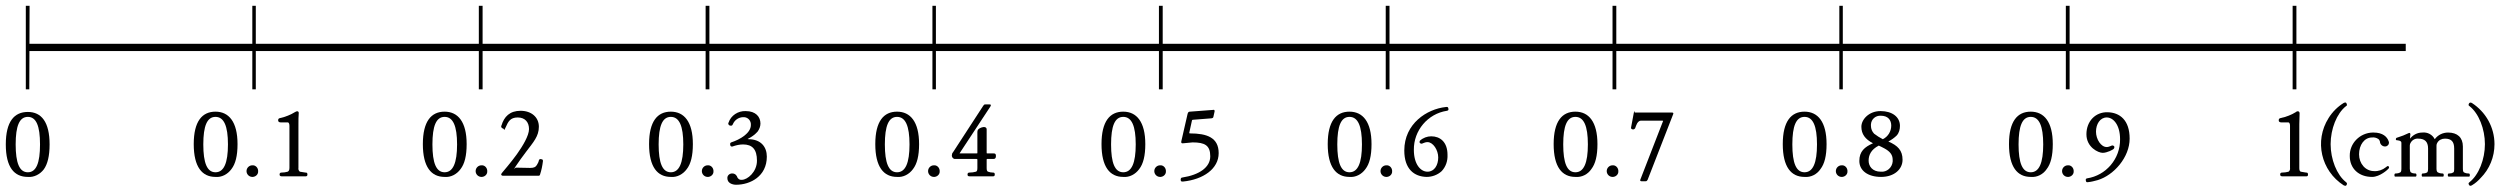 <?xml version="1.0" encoding="utf-8"?>
<!-- Generator: Adobe Illustrator 24.0.0, SVG Export Plug-In . SVG Version: 6.00 Build 0)  -->
<svg version="1.1" id="레이어_1" xmlns="http://www.w3.org/2000/svg" xmlns:xlink="http://www.w3.org/1999/xlink" x="0px"
	 y="0px" width="862px" height="66px" viewBox="0 0 862 66" style="enable-background:new 0 0 862 66;" xml:space="preserve">
<title>3_1_2_02</title>
<g id="레이어_2_1_">
	<g id="활동3-1-1">
		<g>
			<rect x="9.5" y="15.1" width="820" height="2.5"/>
			<path d="M791.8,30.8h-1.3V2h1.3V30.8z M713.6,30.8h-1.3V2h1.3V30.8z M635.4,30.8h-1.2V2h1.2V30.8z M557.3,30.8H556V2h1.3V30.8z
				 M479.1,30.8h-1.3V2h1.3V30.8z M400.9,30.8h-1.3V2h1.3V30.8z M322.7,30.8h-1.2V2h1.2V30.8z M244.6,30.8h-1.3V2h1.3V30.8z
				 M166.4,30.8h-1.3V2h1.3V30.8z M88.2,30.8h-1.2V2h1.2L88.2,30.8z M10.1,30.8H8.9V2h1.3L10.1,30.8z"/>
			<path d="M9.6,61C4.9,61,2,57.7,2,49.8s2.9-11.2,7.6-11.2s7.5,3.5,7.5,11.2c0,4-0.7,6.8-2,8.6C13.8,60.1,11.7,61.2,9.6,61z
				 M13.8,49.8c0-6.4-1.3-9.5-4.2-9.5s-4.2,3.1-4.2,9.5s1.3,9.6,4.2,9.6S13.8,56.2,13.8,49.8z"/>
			<g>
				<path d="M74.3,61c-4.6,0-7.5-3.4-7.5-11.3s2.9-11.2,7.5-11.2s7.6,3.5,7.6,11.2c0,4-0.7,6.8-2.1,8.6C78.5,60.1,76.4,61.2,74.3,61
					z M78.6,49.8c0-6.4-1.4-9.5-4.3-9.5s-4.2,3.1-4.2,9.5s1.3,9.6,4.2,9.6S78.6,56.2,78.6,49.8z"/>
				<path d="M87,61c-1.1,0-2-0.9-2-2s0.9-2,2-2c1-0.1,1.9,0.7,2,1.8c0,0.1,0,0.1,0,0.2c0.1,1-0.7,1.9-1.8,2C87.1,61,87,61,87,61z"/>
				<path d="M102.9,57.9c-0.1,0.5,0.1,1,0.5,1.3c0.6,0.1,1.3,0.2,1.9,0.3c0.5,0,0.7,0.1,0.7,0.7s-0.4,0.6-0.8,0.6h-8
					c-0.4,0-0.8-0.1-0.8-0.6s0.2-0.7,0.7-0.7c0.7,0,1.4-0.1,2.1-0.3c0.4-0.2,0.6-0.6,0.6-1.3V43.4c0-0.7-0.2-1.1-0.5-1.2h-2.5
					c-0.5,0-0.9-0.2-0.9-0.7s0.2-0.7,0.7-0.8c1.8-0.4,3.6-1.1,5.2-2.1l0,0c0.6-0.4,1.3-0.3,1.2,0.5s-0.1,2.5-0.1,3.7L102.9,57.9z"/>
			</g>
			<g>
				<path d="M153.3,61c-4.6,0-7.5-3.4-7.5-11.3s2.9-11.2,7.5-11.2s7.6,3.5,7.6,11.2c0,4-0.7,6.8-2.1,8.6
					C157.5,60.1,155.4,61.2,153.3,61z M157.6,49.8c0-6.4-1.4-9.5-4.3-9.5s-4.2,3.1-4.2,9.5s1.3,9.6,4.2,9.6S157.6,56.2,157.6,49.8z"
					/>
				<path d="M166,61c-1.1,0-2-0.9-2-2s0.9-2,2-2c1-0.1,1.9,0.7,2,1.8c0,0.1,0,0.1,0,0.2c0.1,1-0.7,1.9-1.8,2C166.1,61,166,61,166,61
					z"/>
				<path d="M182.8,57.9c1.3,0,1.9-0.3,2.3-1c0.3-0.5,0.6-1,0.7-1.6c0.2-0.5,0.4-0.5,0.9-0.4s0.5,0.3,0.5,0.7
					c-0.2,1.6-0.5,3.1-1,4.6c-0.1,0.3-0.2,0.4-0.6,0.4h-12.2c-0.5,0-0.8-0.4-0.4-0.9s3.2-3.7,5.2-6.5s4.2-6.4,4.2-8.7s-1.3-4-3.9-4
					s-3.3,1.5-4.1,3.3s-0.4,0.6-1,0.5c-0.4-0.1-0.6-0.4-0.6-0.8c0-0.1,0-0.1,0.1-0.2c0.9-3.1,2.9-5.1,6.6-5.1s6.3,2.2,6.3,5.5
					s-1.9,5.3-4.3,8.5c-1,1.3-2.9,3.9-3.8,5.3s-0.1,0.3,0.2,0.3L182.8,57.9z"/>
			</g>
			<g>
				<path d="M231.3,61c-4.6,0-7.5-3.4-7.5-11.3s2.9-11.2,7.5-11.2s7.6,3.5,7.6,11.2c0,4-0.7,6.8-2.1,8.6
					C235.5,60.1,233.4,61.2,231.3,61z M235.6,49.8c0-6.4-1.4-9.5-4.3-9.5s-4.2,3.1-4.2,9.5s1.3,9.6,4.2,9.6S235.6,56.2,235.6,49.8z"
					/>
				<path d="M244,61c-1.1,0-2-0.9-2-2s0.9-2,2-2c1-0.1,1.9,0.7,2,1.8c0,0.1,0,0.1,0,0.2c0.1,1-0.7,1.9-1.8,2C244.1,61,244,61,244,61
					z"/>
				<path d="M254.1,60.8c0.2,0.8,0.9,1.3,1.7,1.2c1.9,0,5.2-2.7,5.2-6.6s-1.6-5.6-4.8-5.6c-1.2,0-2.5,0.3-3.6,0.7
					c-0.3,0.1-0.7,0-0.8-0.4c0,0,0-0.1,0-0.1c-0.1-0.4-0.1-0.7,0.3-0.9c3.1-1,6.8-3.2,6.8-6c0.1-1.4-0.9-2.6-2.3-2.7
					c-0.2,0-0.4,0-0.5,0c-1.5,0.1-2.8,1-3.4,2.4c-0.2,0.5-0.4,0.6-1,0.5c-0.4-0.1-0.6-0.4-0.6-0.8c0-0.1,0-0.1,0.1-0.2
					c0.8-2.5,3.3-4.1,5.9-4c3.5,0,5.1,2,5.1,4.3c0,1-0.4,2-1,2.8c-0.9,1-2,1.8-3.2,2.4c-0.3,0.1-0.2,0.2,0.1,0.2
					c4.2,0,6.3,2.6,6.3,6c0,6.8-5.7,9.7-10.6,9.7c-1.3,0-3-0.6-3-2.2c-0.1-0.9,0.6-1.6,1.5-1.7c0.1,0,0.1,0,0.2,0
					c0.4,0,0.7,0.1,1,0.3C253.7,60.2,253.9,60.5,254.1,60.8z"/>
			</g>
			<g>
				<path d="M309.3,61c-4.6,0-7.5-3.4-7.5-11.3s2.9-11.2,7.5-11.2s7.6,3.5,7.6,11.2c0,4-0.7,6.8-2.1,8.6
					C313.5,60.1,311.4,61.2,309.3,61z M313.6,49.8c0-6.4-1.4-9.5-4.3-9.5s-4.2,3.1-4.2,9.5s1.3,9.6,4.2,9.6S313.6,56.2,313.6,49.8z"
					/>
				<path d="M322,61c-1.1,0-2-0.9-2-2s0.9-2,2-2c1-0.1,1.9,0.7,2,1.8c0,0.1,0,0.1,0,0.2c0.1,1-0.7,1.9-1.8,2C322.1,61,322,61,322,61
					z"/>
				<path d="M340.2,57.9c0,0.7,0.1,1.2,0.5,1.3c0.5,0.2,1.1,0.3,1.6,0.3c0.5,0,0.7,0.1,0.7,0.7s-0.4,0.6-0.8,0.6h-7.8
					c-0.5,0-0.8-0.1-0.8-0.6s0.2-0.7,0.7-0.7c0.7,0,1.5-0.1,2.2-0.3c0.4-0.1,0.5-0.6,0.5-1.3v-2.7c0-0.3,0-0.4-0.4-0.4h-7.2
					c-0.6,0.1-1.1-0.4-1.2-1c0-0.1,0-0.1,0-0.2c0-0.4,0.1-0.8,0.4-1.1l10.4-16c0.3-0.4,0.3-0.5,0.8-0.5h1.4c0.6,0,0.5,0.3,0.3,0.7
					l-10.6,16.1c-0.1,0.1,0,0.1,0.1,0.1h5.6c0.4,0,0.4,0,0.4-0.3v-7.1c0-0.7,0.3-1.1,1.3-1.5s1.9-0.2,1.9,0.6v8c0,0.3,0,0.3,0.3,0.3
					h2.1c0.5,0,0.8,0.1,0.8,0.9s-0.4,1-0.8,1h-2.1c-0.3,0-0.3,0-0.3,0.4L340.2,57.9z"/>
			</g>
			<g>
				<path d="M387.3,61c-4.6,0-7.5-3.4-7.5-11.3s2.9-11.2,7.5-11.2s7.6,3.5,7.6,11.2c0,4-0.7,6.8-2.1,8.6
					C391.5,60.1,389.4,61.2,387.3,61z M391.6,49.8c0-6.4-1.4-9.5-4.3-9.5s-4.2,3.1-4.2,9.5s1.3,9.6,4.2,9.6S391.6,56.2,391.6,49.8z"
					/>
				<path d="M400,61c-1.1,0-2-0.9-2-2s0.9-2,2-2c1-0.1,1.9,0.7,2,1.8c0,0.1,0,0.1,0,0.2c0.1,1-0.7,1.9-1.8,2C400.1,61,400,61,400,61
					z"/>
				<path d="M418.4,40.2c-0.1,0.5-0.3,0.5-0.7,0.6l-6.4,0.5c-0.2,0-0.3,0.1-0.3,0.2l-0.9,4.1c-0.1,0.3,0,0.4,0.2,0.4
					c5.8,0,9.9,1.4,9.9,6.8s-5.3,9.1-12.3,9.8c-0.6,0.1-0.8-0.2-0.8-0.6s0.1-0.8,0.6-0.8c5.8-0.9,9.6-3.5,9.6-7.3s-1.9-4.8-6.1-4.8
					l-3.2,0.3c-0.5,0.1-0.8-0.1-0.7-0.6l2.2-9.6c0.2-0.5,0.3-0.7,0.8-0.7l7.9-0.6c0.5-0.1,0.6,0,0.6,0.5L418.4,40.2z"/>
			</g>
			<g>
				<path d="M465.3,61c-4.6,0-7.5-3.4-7.5-11.3s2.9-11.2,7.5-11.2s7.6,3.5,7.6,11.2c0,4-0.7,6.8-2.1,8.6
					C469.5,60.1,467.4,61.2,465.3,61z M469.6,49.8c0-6.4-1.4-9.5-4.3-9.5s-4.2,3.1-4.2,9.5s1.3,9.6,4.2,9.6S469.6,56.2,469.6,49.8z"
					/>
				<path d="M478,61c-1.1,0-2-0.9-2-2s0.9-2,2-2c1-0.1,1.9,0.7,2,1.8c0,0.1,0,0.1,0,0.2c0.1,1-0.7,1.9-1.8,2C478.1,61,478,61,478,61
					z"/>
				<path d="M491.9,61c-4.3-0.1-7.7-2.7-7.7-9.1c0-9.3,7.8-14.3,14.3-15c0.6-0.1,0.8,0,0.9,0.5s0,0.7-0.5,0.8
					c-6.6,1-11.5,6.8-11.4,13.5c0,4.9,2.3,7.5,4.7,7.5s3.7-2.3,3.7-4.9s-1.8-5.3-3.7-5.3c-0.6,0-1.1,0.2-1.6,0.4
					c-0.3,0.2-0.6,0.2-0.9,0c-0.3-0.2-0.3-0.5-0.1-0.9c1.1-1,2.5-1.5,3.9-1.5c3,0,5.6,1.9,5.6,6.4c0.1,2.1-0.6,4.1-2,5.6
					C495.7,60.3,493.8,61,491.9,61z"/>
			</g>
			<g>
				<path d="M543.2,61c-4.6,0-7.5-3.4-7.5-11.3s2.9-11.2,7.5-11.2s7.6,3.5,7.6,11.2c0,4-0.7,6.8-2.1,8.6
					C547.5,60.1,545.4,61.2,543.2,61z M547.5,49.8c0-6.4-1.4-9.5-4.3-9.5s-4.2,3.1-4.2,9.5s1.3,9.6,4.2,9.6S547.5,56.2,547.5,49.8z"
					/>
				<path d="M556,61c-1.1,0-2-0.9-2-2s0.9-2,2-2c1-0.1,1.9,0.7,2,1.8c0,0.1,0,0.1,0,0.2c0.1,1-0.7,1.9-1.8,2C556.1,61,556,61,556,61
					z"/>
				<path d="M568.1,62c-0.2,0.3-0.3,0.5-0.7,0.5H566c-0.4,0-0.6-0.3-0.4-0.6l7.8-20.1c0.1-0.1,0-0.2-0.2-0.2h-7.4
					c-0.5,0-0.9,0.3-1.3,0.9c-0.3,0.6-0.5,1.1-0.7,1.7c-0.2,0.3-0.5,0.5-0.9,0.4c-0.4-0.1-0.6-0.3-0.5-0.7s0.6-3.2,0.9-4.8
					s0.2-0.3,0.4-0.3h12.8c0.4,0,0.6,0.2,0.4,0.6L568.1,62z"/>
			</g>
			<g>
				<path d="M622.2,61c-4.6,0-7.5-3.4-7.5-11.3s2.9-11.2,7.5-11.2s7.6,3.5,7.6,11.2c0,4-0.7,6.8-2.1,8.6
					C626.5,60.1,624.4,61.2,622.2,61z M626.5,49.8c0-6.4-1.4-9.5-4.3-9.5s-4.2,3.1-4.2,9.5s1.3,9.6,4.2,9.6S626.5,56.2,626.5,49.8z"
					/>
				<path d="M635,61c-1.1,0-2-0.9-2-2s0.9-2,2-2c1-0.1,1.9,0.7,2,1.8c0,0.1,0,0.1,0,0.2c0.1,1-0.7,1.9-1.8,2C635.1,61,635,61,635,61
					z"/>
				<path d="M651.1,48.8c3.3,1.4,4.9,3.1,4.9,6.3s-2.8,5.9-7.4,5.9s-7.5-2.2-7.5-5.5s1.8-4.8,4.7-6.1c-2.7-1.4-4-3.2-4-5.7
					s2.6-5.4,6.6-5.4s6.7,2,6.7,5.1c0,1.2-0.3,2.4-1.1,3.3C653.2,47.5,652.2,48.2,651.1,48.8z M647.8,50.2c-2.7,1.4-3.5,3.3-3.5,5.2
					s1.3,3.8,4.2,3.8c2.1,0.2,3.9-1.4,4.1-3.5c0-0.2,0-0.4,0-0.6c0-1.8-1-2.9-2.8-3.9C649.2,50.9,648.5,50.5,647.8,50.2z M649.2,48
					c1.8-0.9,2.9-2.7,2.9-4.7c0-1.9-1.1-3.4-3.6-3.4c-1.8-0.1-3.3,1.2-3.4,3c0,0.2,0,0.3,0,0.5c0,1,0.4,2,1.1,2.7
					C647.1,46.8,648.2,47.5,649.2,48z"/>
			</g>
			<g>
				<path d="M700.2,61c-4.6,0-7.5-3.4-7.5-11.3s2.9-11.2,7.5-11.2s7.6,3.5,7.6,11.2c0,4-0.7,6.8-2.1,8.6
					C704.5,60.1,702.4,61.2,700.2,61z M704.5,49.8c0-6.4-1.4-9.5-4.3-9.5s-4.2,3.1-4.2,9.5s1.3,9.6,4.2,9.6S704.5,56.2,704.5,49.8z"
					/>
				<path d="M713,61c-1.1,0-2-0.9-2-2s0.9-2,2-2c1-0.1,1.9,0.7,2,1.8c0,0.1,0,0.1,0,0.2c0.1,1-0.7,1.9-1.8,2C713.1,61,713,61,713,61
					z"/>
				<path d="M720,62.8c-0.5,0.1-0.7,0-0.8-0.5s0-0.7,0.4-0.8c6.6-1,11.5-6.8,11.4-13.5c0-4.9-2.3-7.5-4.6-7.5s-3.7,2.3-3.7,4.9
					s1.7,5.3,3.7,5.3c0.5,0,1-0.2,1.5-0.4c0.3-0.2,0.6-0.2,0.9,0c0.3,0.2,0.3,0.5,0.1,0.9s-2.4,1.5-3.9,1.5s-5.6-1.9-5.6-6.4
					s3.1-7.7,7.3-7.6s7.6,2.7,7.6,9.1s-5.4,12.6-11,14.3C722.2,62.4,721.1,62.7,720,62.8z"/>
			</g>
			<g>
				<path d="M792.8,57.9c0,0.7,0.1,1.1,0.5,1.3c0.6,0.1,1.2,0.2,1.8,0.3c0.5,0,0.7,0.1,0.7,0.7s-0.3,0.6-0.8,0.6h-8
					c-0.4,0-0.8-0.1-0.8-0.6s0.2-0.7,0.7-0.7c0.7,0,1.5-0.1,2.2-0.3c0.4-0.3,0.6-0.8,0.5-1.3V43.4c0-0.7-0.2-1.1-0.5-1.2h-2.5
					c-0.5,0-0.9-0.2-0.9-0.7s0.2-0.7,0.7-0.8c1.9-0.4,3.7-1.1,5.3-2.1h-0.1c0.6-0.4,1.3-0.3,1.3,0.5s-0.1,2.5-0.1,3.7L792.8,57.9z"
					/>
				<path d="M808.1,63.9c-7.8-5-10.2-15.3-5.2-23.2c1.3-2.1,3.1-3.9,5.2-5.2c0.5-0.2,0.8-0.3,1,0.2s0.2,0.7-0.2,0.9
					c-3.2,2.5-5.3,7.9-5.3,13.1s2.1,10.6,5.3,13.1c0.3,0.2,0.4,0.5,0.3,0.8c0,0,0,0.1-0.1,0.1C809,64.2,808.6,64.1,808.1,63.9z"/>
				<path d="M823.6,57.4c0.2,0.1,0.2,0.4,0,0.7s-3,2.9-5.7,2.9c-4.6,0-7.7-2.9-7.7-7.2c-0.1-4.4,3.5-8,7.9-8.1c0.1,0,0.2,0,0.3,0
					c3.2,0,4.7,1.5,5.2,3c0.3,0.7,0,1.4-0.7,1.7c-0.2,0.1-0.4,0.1-0.6,0.1c-0.9,0-1.7-0.8-1.7-1.7c-0.1-0.4-0.3-0.7-0.6-0.9
					c-0.6-0.4-1.4-0.6-2.1-0.5c-2.7,0-4.5,2.6-4.5,5.8s2.2,5.8,5.2,5.8c1.4,0.1,2.9-0.4,4-1.3l0.4-0.3
					C823.2,57.2,823.5,57.2,823.6,57.4z"/>
				<path d="M849.2,58.2c0,0.9,0.2,1.2,0.5,1.3c0.4,0.2,0.8,0.3,1.2,0.3c0.5,0,0.7,0,0.7,0.6s-0.2,0.5-0.7,0.5h-6.2
					c-0.4,0-0.7,0.1-0.7-0.5s0.2-0.6,0.7-0.6c0.4,0,0.8-0.1,1.1-0.3c0.3-0.1,0.4-0.4,0.4-1.3v-7c0-2.4-1-3.4-3.2-3.4
					c-1.1,0-2.1,0.5-2.6,1.4c-0.2,0.3-0.3,0.6-0.3,1v8c0,0.9,0.3,1.2,0.6,1.3c0.4,0.2,0.8,0.3,1.2,0.3c0.5,0,0.7,0,0.7,0.6
					s-0.2,0.5-0.7,0.5h-6.2c-0.5,0-0.7,0.1-0.7-0.5s0.2-0.6,0.6-0.6c0.4,0,0.8-0.1,1.2-0.3c0.2-0.1,0.4-0.4,0.4-1.3v-7
					c0-2.4-1.2-3.4-3.4-3.4c-1.1-0.1-2.1,0.5-2.6,1.4c-0.2,0.3-0.3,0.6-0.3,1v8c0.1,0.9,0.2,1.2,0.5,1.3c0.3,0.2,0.7,0.3,1.1,0.3
					c0.5,0,0.7,0,0.7,0.6s-0.3,0.5-0.7,0.5h-6.2c-0.5,0-0.7,0.1-0.7-0.5s0.2-0.6,0.7-0.6c0.4,0,0.8-0.1,1.2-0.3
					c0.3-0.1,0.5-0.4,0.5-1.3v-9c0-0.5-0.5-0.7-1.2-0.8s-0.7,0-0.7-0.4s0.2-0.5,0.6-0.6c1.3-0.4,2.6-0.9,3.8-1.5
					c0.3-0.2,0.6,0,0.6,0.4c-0.1,0.5-0.1,1-0.1,1.5c1-1.3,2.5-2.1,4.2-2.1c1.8-0.2,3.5,0.7,4.3,2.3c1.1-1.5,2.8-2.3,4.6-2.3
					c3.2,0,5.1,1.7,5.1,4.8L849.2,58.2z"/>
				<path d="M852.3,63.9c-0.4,0.2-0.8,0.3-1-0.2c-0.2-0.3-0.2-0.6,0.1-0.8c0,0,0.1,0,0.1-0.1c3.2-2.5,5.3-7.9,5.3-13.1
					s-2.1-10.6-5.3-13.1c-0.4-0.2-0.4-0.5-0.2-0.9s0.6-0.4,1-0.2c4.8,3.1,7.8,8.4,7.8,14.2c0,4.4-1.7,8.6-4.8,11.7
					C854.5,62.3,853.5,63.2,852.3,63.9z"/>
			</g>
		</g>
	</g>
</g>
</svg>
